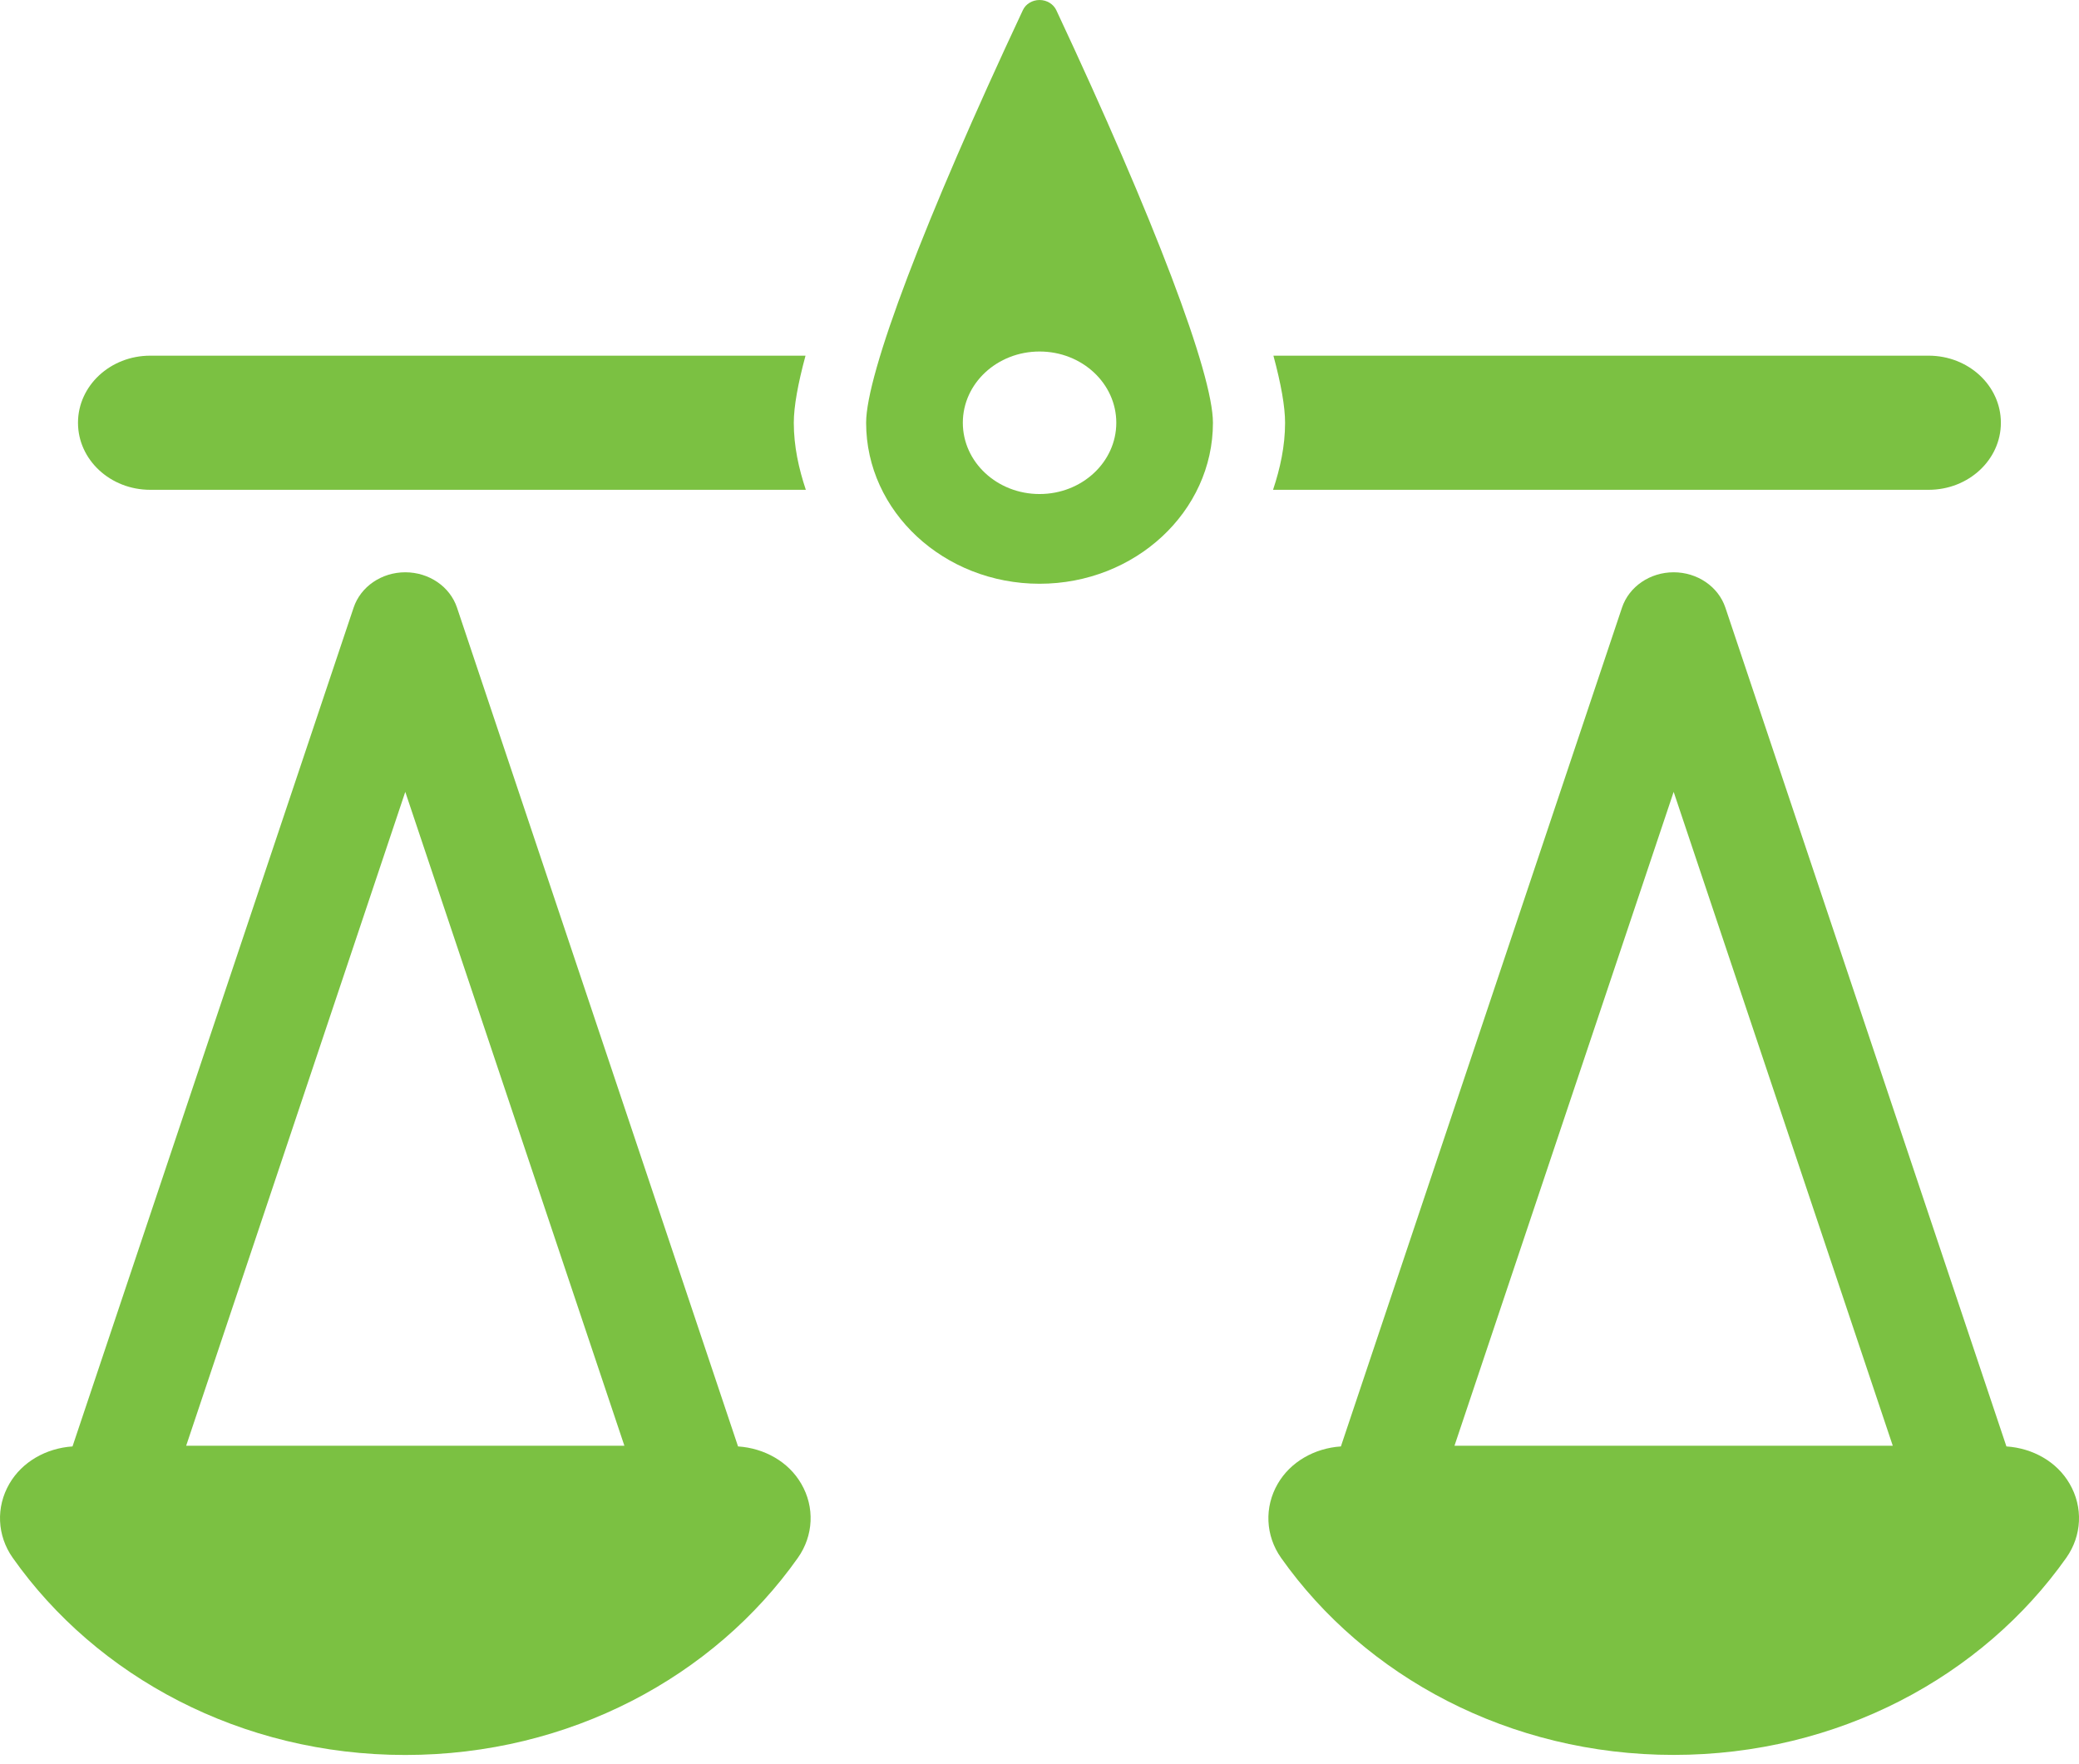 <svg width="33" height="28" viewBox="0 0 33 28" fill="none" xmlns="http://www.w3.org/2000/svg">
<path d="M11.715 22.957L7.254 9.644C7.142 9.31 6.81 9.083 6.433 9.083C6.057 9.083 5.725 9.31 5.613 9.644L1.151 22.957C0.731 22.985 0.35 23.202 0.149 23.549C-0.067 23.921 -0.047 24.373 0.203 24.726C1.532 26.61 3.826 27.854 6.433 27.854C9.041 27.854 11.333 26.61 12.664 24.726C12.914 24.373 12.935 23.92 12.718 23.549C12.517 23.201 12.135 22.985 11.715 22.957ZM2.955 22.946L6.433 12.568L9.911 22.946H2.955Z" fill="#7BC142"/>
<path d="M32.851 23.549C32.65 23.201 32.269 22.985 31.848 22.957L27.387 9.644C27.275 9.31 26.942 9.083 26.566 9.083C26.19 9.083 25.858 9.31 25.746 9.644L21.284 22.957C20.864 22.985 20.483 23.202 20.282 23.549C20.066 23.921 20.086 24.373 20.335 24.726C21.665 26.609 23.959 27.853 26.566 27.853C29.174 27.853 31.466 26.609 32.797 24.726C33.047 24.373 33.068 23.921 32.851 23.549ZM23.087 22.946L26.566 12.568L30.044 22.946H23.087Z" fill="#7BC142"/>
<path d="M2.385 7.774H12.791C12.678 7.435 12.6 7.082 12.6 6.71C12.6 6.453 12.665 6.093 12.786 5.645H2.385C1.751 5.645 1.238 6.122 1.238 6.71C1.238 7.298 1.751 7.774 2.385 7.774Z" fill="#7BC142"/>
<path d="M30.613 7.774C31.247 7.774 31.76 7.298 31.76 6.71C31.76 6.122 31.247 5.645 30.613 5.645H20.213C20.334 6.093 20.398 6.453 20.398 6.71C20.398 7.082 20.32 7.435 20.207 7.774H30.613Z" fill="#7BC142"/>
<path d="M16.501 0C16.386 0 16.281 0.063 16.236 0.161C14.677 3.485 13.748 5.933 13.748 6.71C13.748 8.119 14.983 9.265 16.501 9.265C18.019 9.265 19.253 8.119 19.253 6.71C19.253 5.933 18.324 3.485 16.767 0.162C16.72 0.063 16.616 0 16.501 0ZM17.719 6.71C17.719 7.334 17.174 7.841 16.501 7.841C15.828 7.841 15.283 7.335 15.283 6.71C15.283 6.085 15.828 5.579 16.501 5.579C17.174 5.579 17.719 6.085 17.719 6.71Z" fill="#7BC142"/>
</svg>
